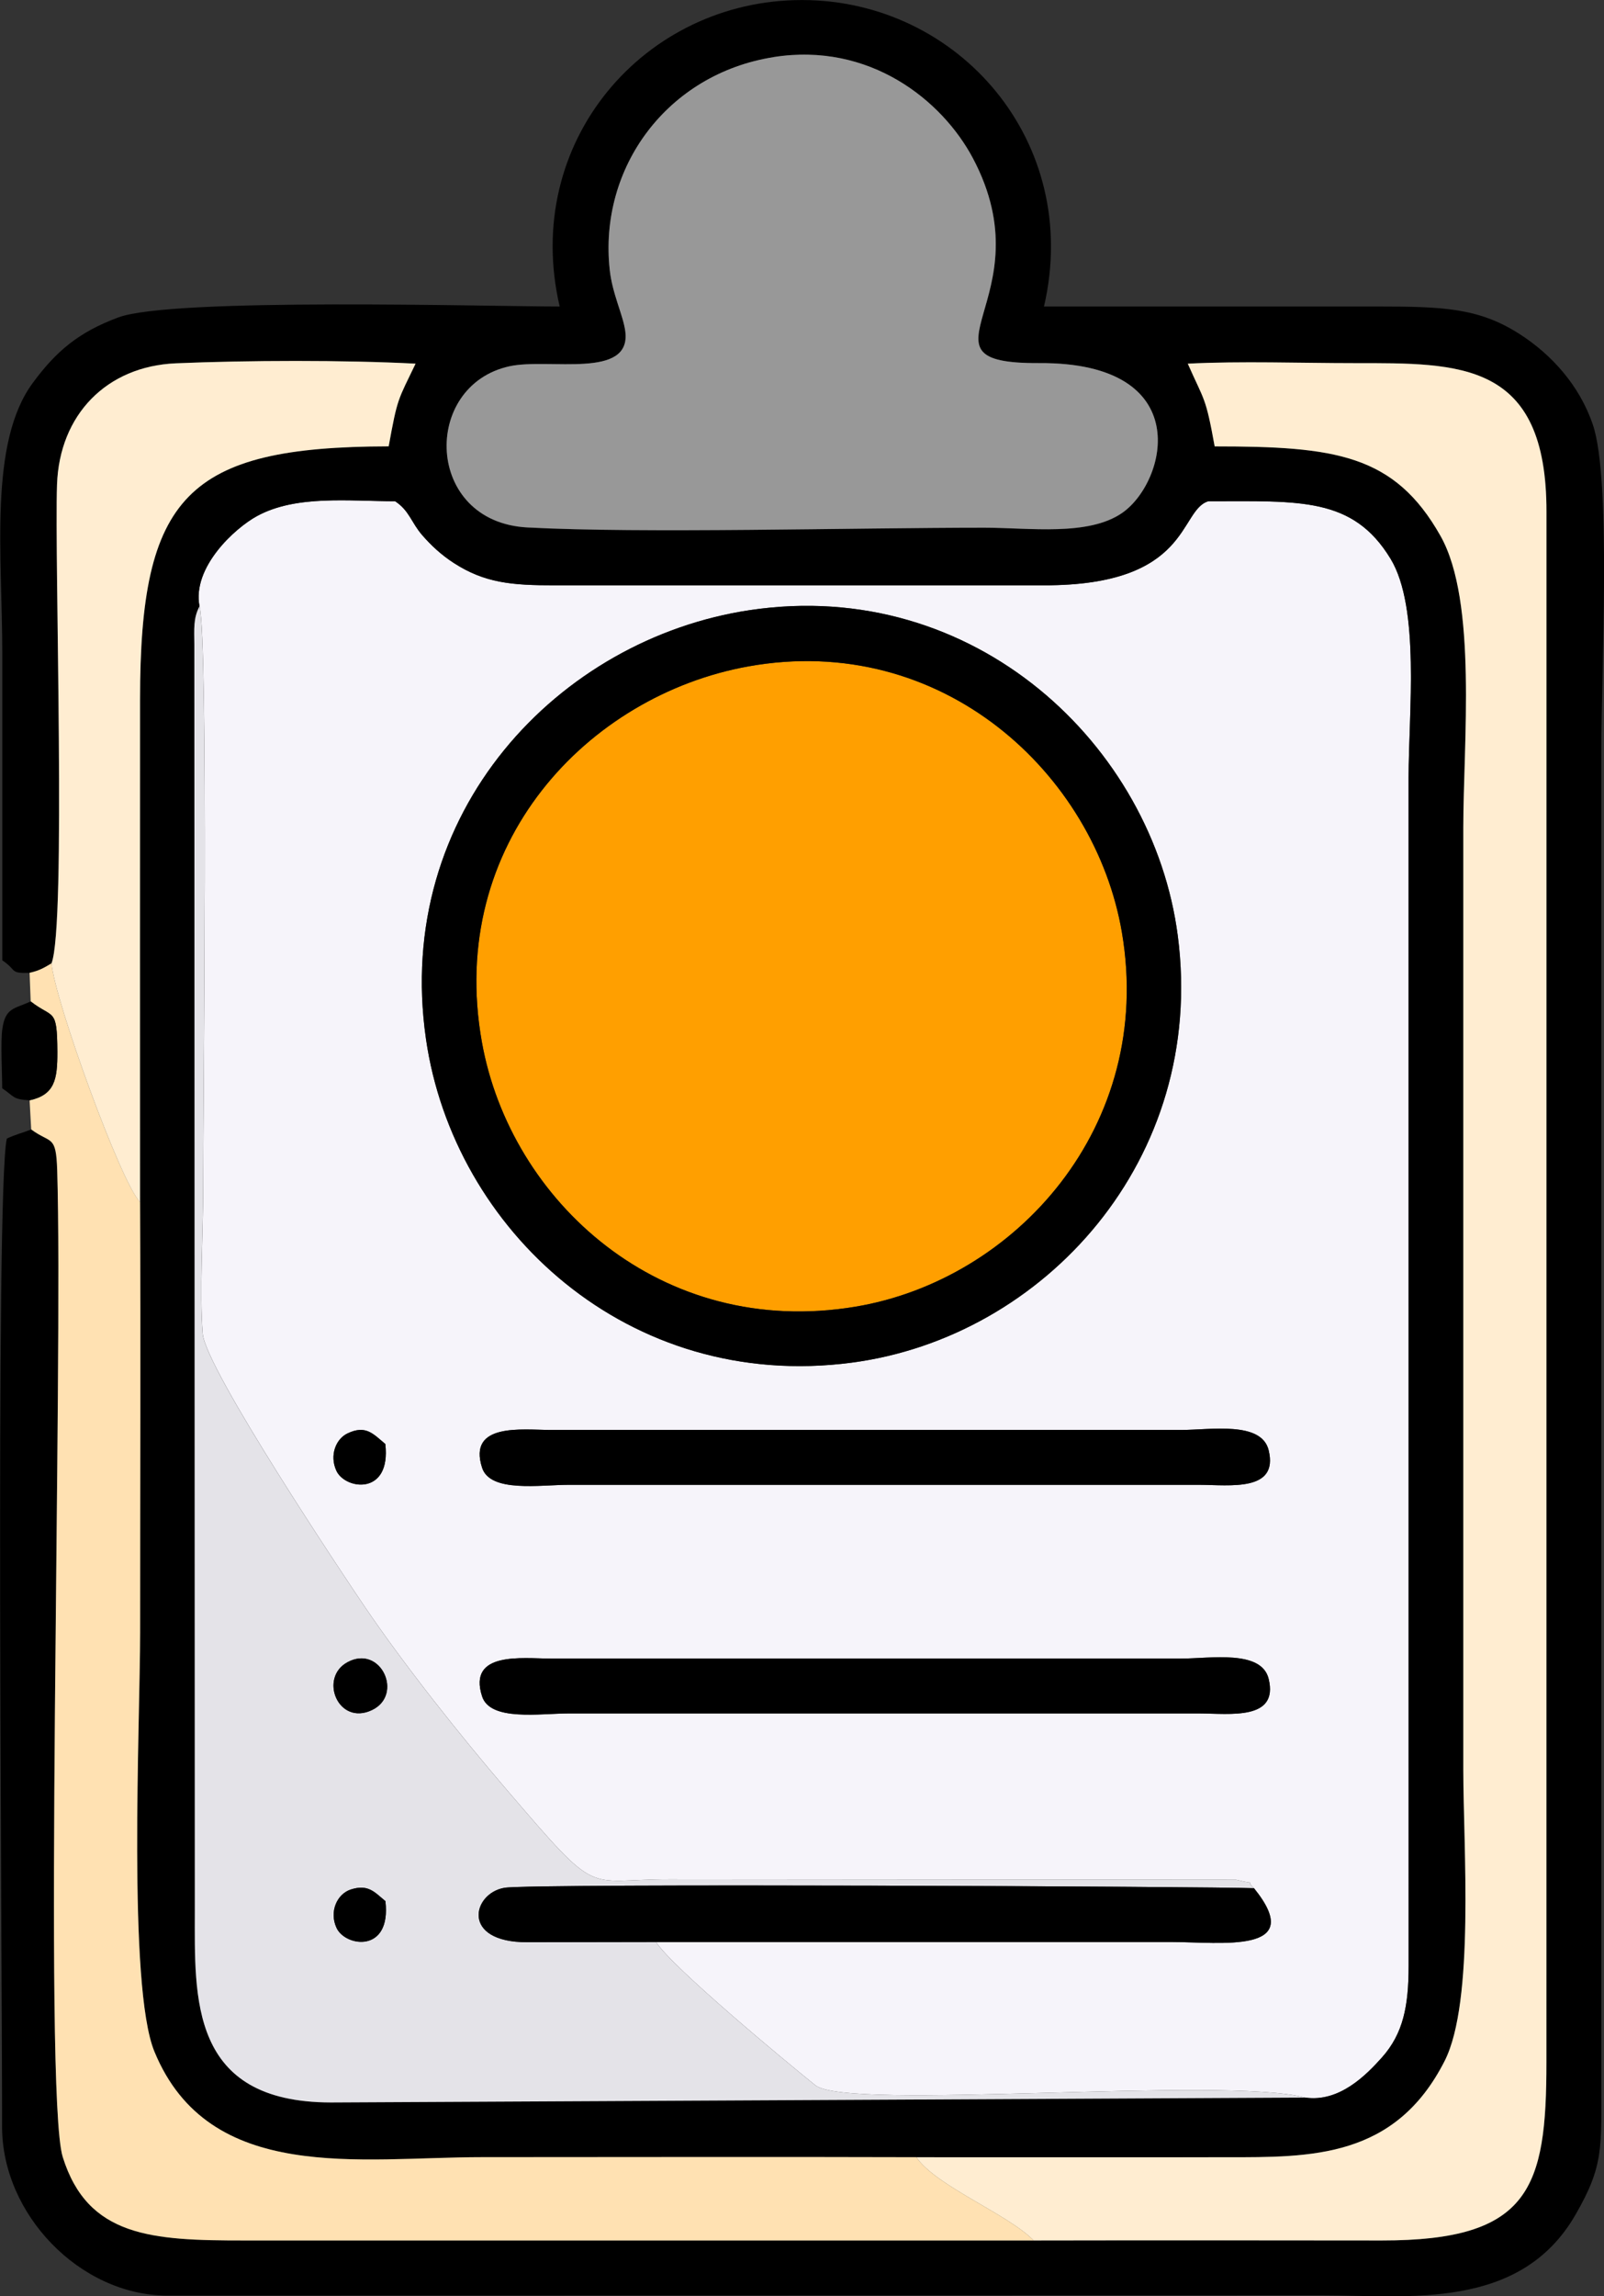 <?xml version="1.0" encoding="UTF-8"?>
<!DOCTYPE svg PUBLIC "-//W3C//DTD SVG 1.1//EN" "http://www.w3.org/Graphics/SVG/1.1/DTD/svg11.dtd">
<!-- Creator: CorelDRAW 2020 (64-Bit) -->
<svg xmlns="http://www.w3.org/2000/svg" xml:space="preserve" width="70.839mm" height="101.341mm" version="1.1" style="shape-rendering:geometricPrecision; text-rendering:geometricPrecision; image-rendering:optimizeQuality; fill-rule:evenodd; clip-rule:evenodd"
viewBox="0 0 364.32 521.19"
 xmlns:xlink="http://www.w3.org/1999/xlink"
 xmlns:xodm="http://www.corel.com/coreldraw/odm/2003">
 <rect x="0" y="0" width="364.32" height="521.19" fill="#333333" stroke="none"/>
 <defs>
  <style type="text/css">
   <![CDATA[
    .fil1 {fill:black}
    .fil4 {fill:#989898}
    .fil5 {fill:#E4E3E8}
    .fil0 {fill:#F6F4FA}
    .fil2 {fill:#FF9F00}
    .fil6 {fill:#FFE1B2}
    .fil3 {fill:#FFEDD1}
   ]]>
  </style>
 </defs>
 <g id="Capa_x0020_1">
  <path class="fil0" d="M109.5 385.03c-3.32,-10.27 9.1,-8.6 15.52,-8.58l143.21 0c6.75,-0 18.32,-2.08 19.93,4.63 2.27,9.45 -8.81,7.84 -15.78,7.82l-143.21 -0c-6.49,0 -17.82,1.84 -19.67,-3.87zm0 -51.89c-3.32,-10.27 9.1,-8.6 15.52,-8.58l143.21 0c6.75,-0 18.32,-2.08 19.93,4.63 2.27,9.45 -8.81,7.84 -15.78,7.82l-143.21 -0c-6.49,0 -17.82,1.84 -19.67,-3.87zm-21.98 -5.39c1.34,11.78 -9.13,10.39 -11.12,6.06 -1.61,-3.49 -0.11,-7.21 2.52,-8.47 4.19,-2 5.84,0.11 8.6,2.4zm82.81 -189.27c50.98,-7.61 91.59,30.66 97.19,73.98 6.56,50.73 -30.43,91.07 -74.06,96.82 -50.78,6.69 -90.44,-30.21 -96.7,-73.41 -7.47,-51.57 30.22,-90.91 73.57,-97.39zm-125.01 -0.85c2.04,7.62 0.83,114.95 0.83,132.21 0,9.77 -0.85,23.66 -0.1,32.89 0.65,7.98 32.18,55.16 36.89,62.09 9.13,13.43 21.73,29.25 32.23,41.49 21.27,24.79 17.36,20.23 36.83,20.23l128.75 0.1c5.65,1.39 1.58,-0.34 4.08,1.93 12.18,15.06 -7.63,12.21 -18.67,12.21l-117.15 0c3.56,5.62 28.96,26.71 36.18,32.51 7.32,5.88 92.69,-2.15 111.29,2.8 7.74,1.12 13.87,-5.15 17.39,-9.1 4.87,-5.45 6.06,-11.72 6.08,-20.7l-0.01 -269.84c0,-14.62 2.68,-38.5 -4.11,-49.65 -8.57,-14.07 -20.64,-13.04 -41.37,-13.04 -6.75,1.99 -3.91,19.15 -37.36,19.08l-111.04 0c-9.78,0.03 -15.95,-0.52 -22.95,-5.04 -2.92,-1.88 -5.23,-4.06 -7.2,-6.33 -2.52,-2.9 -2.92,-5.58 -6.17,-7.71 -10.48,0 -22.42,-1.46 -31.31,3.34 -5.16,2.79 -14.84,11.72 -13.11,20.52z"/>
  <path class="fil1" d="M296.47 476.09l-221.3 1.11c-32.2,-0.03 -30.91,-23.87 -30.91,-43.4l-0.11 -287.47c-0.03,-3.56 -0.27,-6 1.17,-8.7 -1.73,-8.8 7.95,-17.73 13.11,-20.52 8.89,-4.81 20.83,-3.34 31.31,-3.34 3.25,2.14 3.65,4.81 6.17,7.71 1.97,2.27 4.28,4.44 7.2,6.33 7,4.51 13.17,5.06 22.95,5.04l111.04 -0c33.45,0.08 30.61,-17.09 37.36,-19.08 20.73,0 32.8,-1.04 41.37,13.04 6.79,11.15 4.11,35.02 4.11,49.65l0.01 269.84c-0.02,8.99 -1.21,15.25 -6.08,20.7 -3.53,3.94 -9.65,10.21 -17.39,9.1zm-120.81 -463.11c21.86,-3.47 38.31,9.78 45.29,22.9 16.98,31.92 -15.62,46.73 15.11,46.55 35.67,-0.21 29,26.96 18.81,34.01 -7.7,5.32 -21.05,3.35 -31.27,3.35 -30.02,0 -77.84,1.33 -103.84,-0.06 -23.32,-1.25 -24.05,-32.21 -4.03,-36.58 8.9,-1.94 27.75,3.06 26.29,-7.95 -0.49,-3.73 -2.93,-8.4 -3.53,-13.93 -2.54,-23.27 13.11,-44.46 37.17,-48.28zm-168.95 207.83c2.28,-0.48 3.49,-1.26 4.99,-2.16 3.36,-8.55 0.65,-91.4 1.25,-108.66 0.55,-15.86 11.26,-26.86 26.99,-27.53 16.16,-0.69 38.35,-0.75 54.45,0.08 -4.06,8.47 -4.09,7.66 -6.11,18.77 -45.88,0.08 -56.47,11.23 -56.47,57.49 0,38.01 -0.03,76.02 -0,114.03 0.14,32.55 0.01,65.12 0.01,97.67 0,20.42 -2.86,80.33 3.24,95.15 12.43,30.19 46.75,23.97 74.39,23.97 32.89,0 65.79,-0.09 98.67,0.01 23.49,0.02 46.99,-0 70.48,0 19.16,0 38.29,0.29 49.54,-21.85 6.86,-13.5 4.24,-48.64 4.24,-66.15l0 -213.77c0,-19.19 3.21,-51.33 -5.17,-66.21 -10.47,-18.57 -24.03,-20.33 -51.3,-20.33 -2.07,-11.43 -2.31,-10.17 -6.11,-18.78 12.16,-0.62 25.57,-0.12 37.87,-0.12 23.94,-0 43.68,-0.55 43.6,33.83l-0.01 351.79c0,28.67 -3.73,40.51 -37.36,40.48 -26.37,-0.02 -52.75,-0.04 -79.11,0l-179.28 -0c-21.04,0 -35.57,-0.78 -41.25,-18.94 -4.44,-14.19 0.11,-179.97 -1.26,-223.96 -0.25,-8.2 -1.4,-5.94 -5.9,-9.27 -2,0.8 -3.65,1.16 -5.55,2.08 -2.68,11.52 -1,195.5 -1.08,224.19 -0.05,19.99 17.7,38.28 37.35,38.41l262.59 -0.05c19.26,0 44.84,3.58 57.44,-18.31 6.48,-11.27 5.86,-14.9 5.86,-31.5l0 -300.94c0,-18 2.29,-61.43 -1.92,-73.83 -3.05,-8.99 -9.46,-16 -16.72,-20.63 -9.17,-5.85 -17.2,-6.2 -32.2,-6.2 -25.25,0 -50.5,0 -75.75,0 8.68,-37.27 -19.33,-69.56 -55,-69.56 -35.72,0 -63.7,32.22 -55,69.56 -16.21,0 -88.03,-2.08 -100.26,2.48 -9.09,3.38 -14.13,7.71 -19.4,14.84 -10.09,13.64 -6.94,39.2 -6.94,61.55 0,23.18 0,46.35 0,69.53 3.47,2.32 1.53,2.96 6.23,2.85z"/>
  <path class="fil2" d="M169.93 151.26c-36.28,6.53 -68.57,40.13 -60.47,85.3 6.46,36 40.64,67.39 84.83,60.02 36.25,-6.04 68.04,-40.89 60.53,-84.95 -6.13,-35.95 -40.79,-68.31 -84.89,-60.37z"/>
  <path class="fil3" d="M208.12 489.62c4.45,6.55 20.84,12.93 26.65,18.9 26.37,-0.05 52.74,-0.03 79.11,-0 33.63,0.03 37.37,-11.81 37.36,-40.48l0.01 -351.79c0.08,-34.39 -19.66,-33.83 -43.6,-33.83 -12.3,0 -25.7,-0.5 -37.87,0.12 3.8,8.61 4.04,7.34 6.11,18.78 27.27,0 40.83,1.76 51.3,20.33 8.39,14.88 5.17,47.02 5.17,66.21l0 213.77c0,17.51 2.62,52.65 -4.24,66.15 -11.25,22.14 -30.38,21.85 -49.54,21.85 -23.49,-0 -46.99,0.02 -70.48,-0z"/>
  <path class="fil4" d="M175.66 12.97c-24.07,3.82 -39.72,25.01 -37.17,48.28 0.6,5.53 3.04,10.21 3.53,13.93 1.46,11.01 -17.39,6.01 -26.29,7.95 -20.02,4.37 -19.3,35.33 4.03,36.58 26,1.39 73.82,0.06 103.84,0.06 10.22,0 23.57,1.97 31.27,-3.35 10.2,-7.05 16.86,-34.22 -18.81,-34.01 -30.73,0.18 1.87,-14.62 -15.11,-46.55 -6.98,-13.11 -23.43,-26.37 -45.29,-22.9z"/>
  <path class="fil5" d="M87.54 431.5c1.39,11.88 -9.12,10.4 -11.11,6.06 -1.7,-3.7 0.14,-7.72 3.29,-8.72 3.96,-1.25 5.36,0.64 7.82,2.65zm-8.6 -54.24c7.57,-4.07 12.82,7.43 5.54,10.88 -7.69,3.65 -12.12,-7.34 -5.54,-10.88zm217.53 98.83c-18.6,-4.95 -103.97,3.08 -111.29,-2.8 -7.22,-5.8 -32.62,-26.89 -36.18,-32.51 -9.74,0.01 -19.49,0.02 -29.23,0.05 -15.28,0.04 -12.43,-11.19 -5.16,-12.36 6.45,-1.04 161.82,-0.27 170.21,0.1 -2.5,-2.27 1.58,-0.55 -4.08,-1.93l-128.75 -0.1c-19.47,0 -15.56,4.56 -36.83,-20.23 -10.5,-12.23 -23.1,-28.06 -32.23,-41.49 -4.71,-6.93 -36.25,-54.11 -36.89,-62.09 -0.75,-9.23 0.1,-23.12 0.1,-32.89 0,-17.27 1.21,-124.59 -0.83,-132.21 -1.44,2.7 -1.19,5.14 -1.17,8.7l0.11 287.47c-0,19.53 -1.29,43.36 30.91,43.4l221.3 -1.11z"/>
  <path class="fil6" d="M6.72 220.8l0.25 6.49c5.11,4.01 6.01,1.2 6.06,11.41 0.03,6.28 -0.58,9.79 -6.31,11.04l0.37 6.61c4.5,3.33 5.64,1.07 5.9,9.27 1.37,44 -3.18,209.77 1.26,223.96 5.68,18.16 20.22,18.95 41.25,18.94l179.28 0c-5.81,-5.98 -22.2,-12.35 -26.65,-18.9 -32.88,-0.1 -65.78,-0.01 -98.67,-0.01 -27.65,0 -61.96,6.22 -74.39,-23.97 -6.1,-14.82 -3.24,-74.73 -3.24,-95.15 0,-32.55 0.13,-65.13 -0.01,-97.67 -4.29,-4.15 -19.43,-45.8 -20.1,-54.19 -1.5,0.9 -2.71,1.68 -4.99,2.16z"/>
  <path class="fil1" d="M169.93 151.26c44.1,-7.94 78.76,24.42 84.89,60.37 7.51,44.06 -24.27,78.91 -60.53,84.95 -44.19,7.37 -78.37,-24.02 -84.83,-60.02 -8.1,-45.16 24.19,-78.76 60.47,-85.3zm0.4 -12.78c-43.35,6.47 -81.04,45.82 -73.57,97.39 6.26,43.2 45.92,80.1 96.7,73.41 43.63,-5.75 80.62,-46.09 74.06,-96.82 -5.6,-43.31 -46.21,-81.59 -97.19,-73.98z"/>
  <path class="fil3" d="M11.71 218.64c0.68,8.39 15.82,50.03 20.1,54.19 -0.03,-38.01 0,-76.02 0,-114.03 0,-46.26 10.59,-57.4 56.47,-57.49 2.02,-11.12 2.05,-10.31 6.11,-18.77 -16.1,-0.84 -38.29,-0.77 -54.45,-0.08 -15.72,0.67 -26.44,11.66 -26.99,27.53 -0.6,17.26 2.12,100.11 -1.25,108.66z"/>
  <path class="fil1" d="M149 440.78l117.15 0c11.05,0 30.85,2.85 18.67,-12.21 -8.39,-0.38 -163.76,-1.14 -170.21,-0.1 -7.27,1.17 -10.12,12.4 5.16,12.36 9.74,-0.02 19.49,-0.04 29.23,-0.05z"/>
  <path class="fil1" d="M272.38 388.9c6.97,0.02 18.05,1.64 15.78,-7.82 -1.61,-6.71 -13.18,-4.63 -19.93,-4.63l-143.21 -0c-6.41,-0.02 -18.84,-1.69 -15.52,8.58 1.85,5.71 13.18,3.87 19.67,3.87l143.21 0z"/>
  <path class="fil1" d="M272.38 337.01c6.97,0.02 18.05,1.64 15.78,-7.82 -1.61,-6.71 -13.18,-4.63 -19.93,-4.63l-143.21 -0c-6.41,-0.02 -18.84,-1.69 -15.52,8.58 1.85,5.71 13.18,3.87 19.67,3.87l143.21 0z"/>
  <path class="fil1" d="M6.72 249.74c5.73,-1.25 6.34,-4.76 6.31,-11.04 -0.05,-10.21 -0.95,-7.4 -6.06,-11.41 -3.73,1.73 -5.75,1.38 -6.44,6.26 -0.43,3.06 -0.03,9.99 -0.03,13.46 2.83,1.89 2.3,2.51 6.23,2.73z"/>
  <path class="fil1" d="M78.94 377.26c-6.58,3.54 -2.15,14.53 5.54,10.88 7.27,-3.45 2.02,-14.95 -5.54,-10.88z"/>
  <path class="fil1" d="M87.52 327.75c-2.75,-2.29 -4.41,-4.4 -8.6,-2.4 -2.64,1.26 -4.13,4.98 -2.52,8.47 2,4.33 12.47,5.72 11.12,-6.06z"/>
  <path class="fil1" d="M87.54 431.5c-2.46,-2.02 -3.86,-3.9 -7.82,-2.65 -3.16,0.99 -5,5.02 -3.29,8.72 2,4.34 12.5,5.82 11.11,-6.06z"/>
 </g>
</svg>
